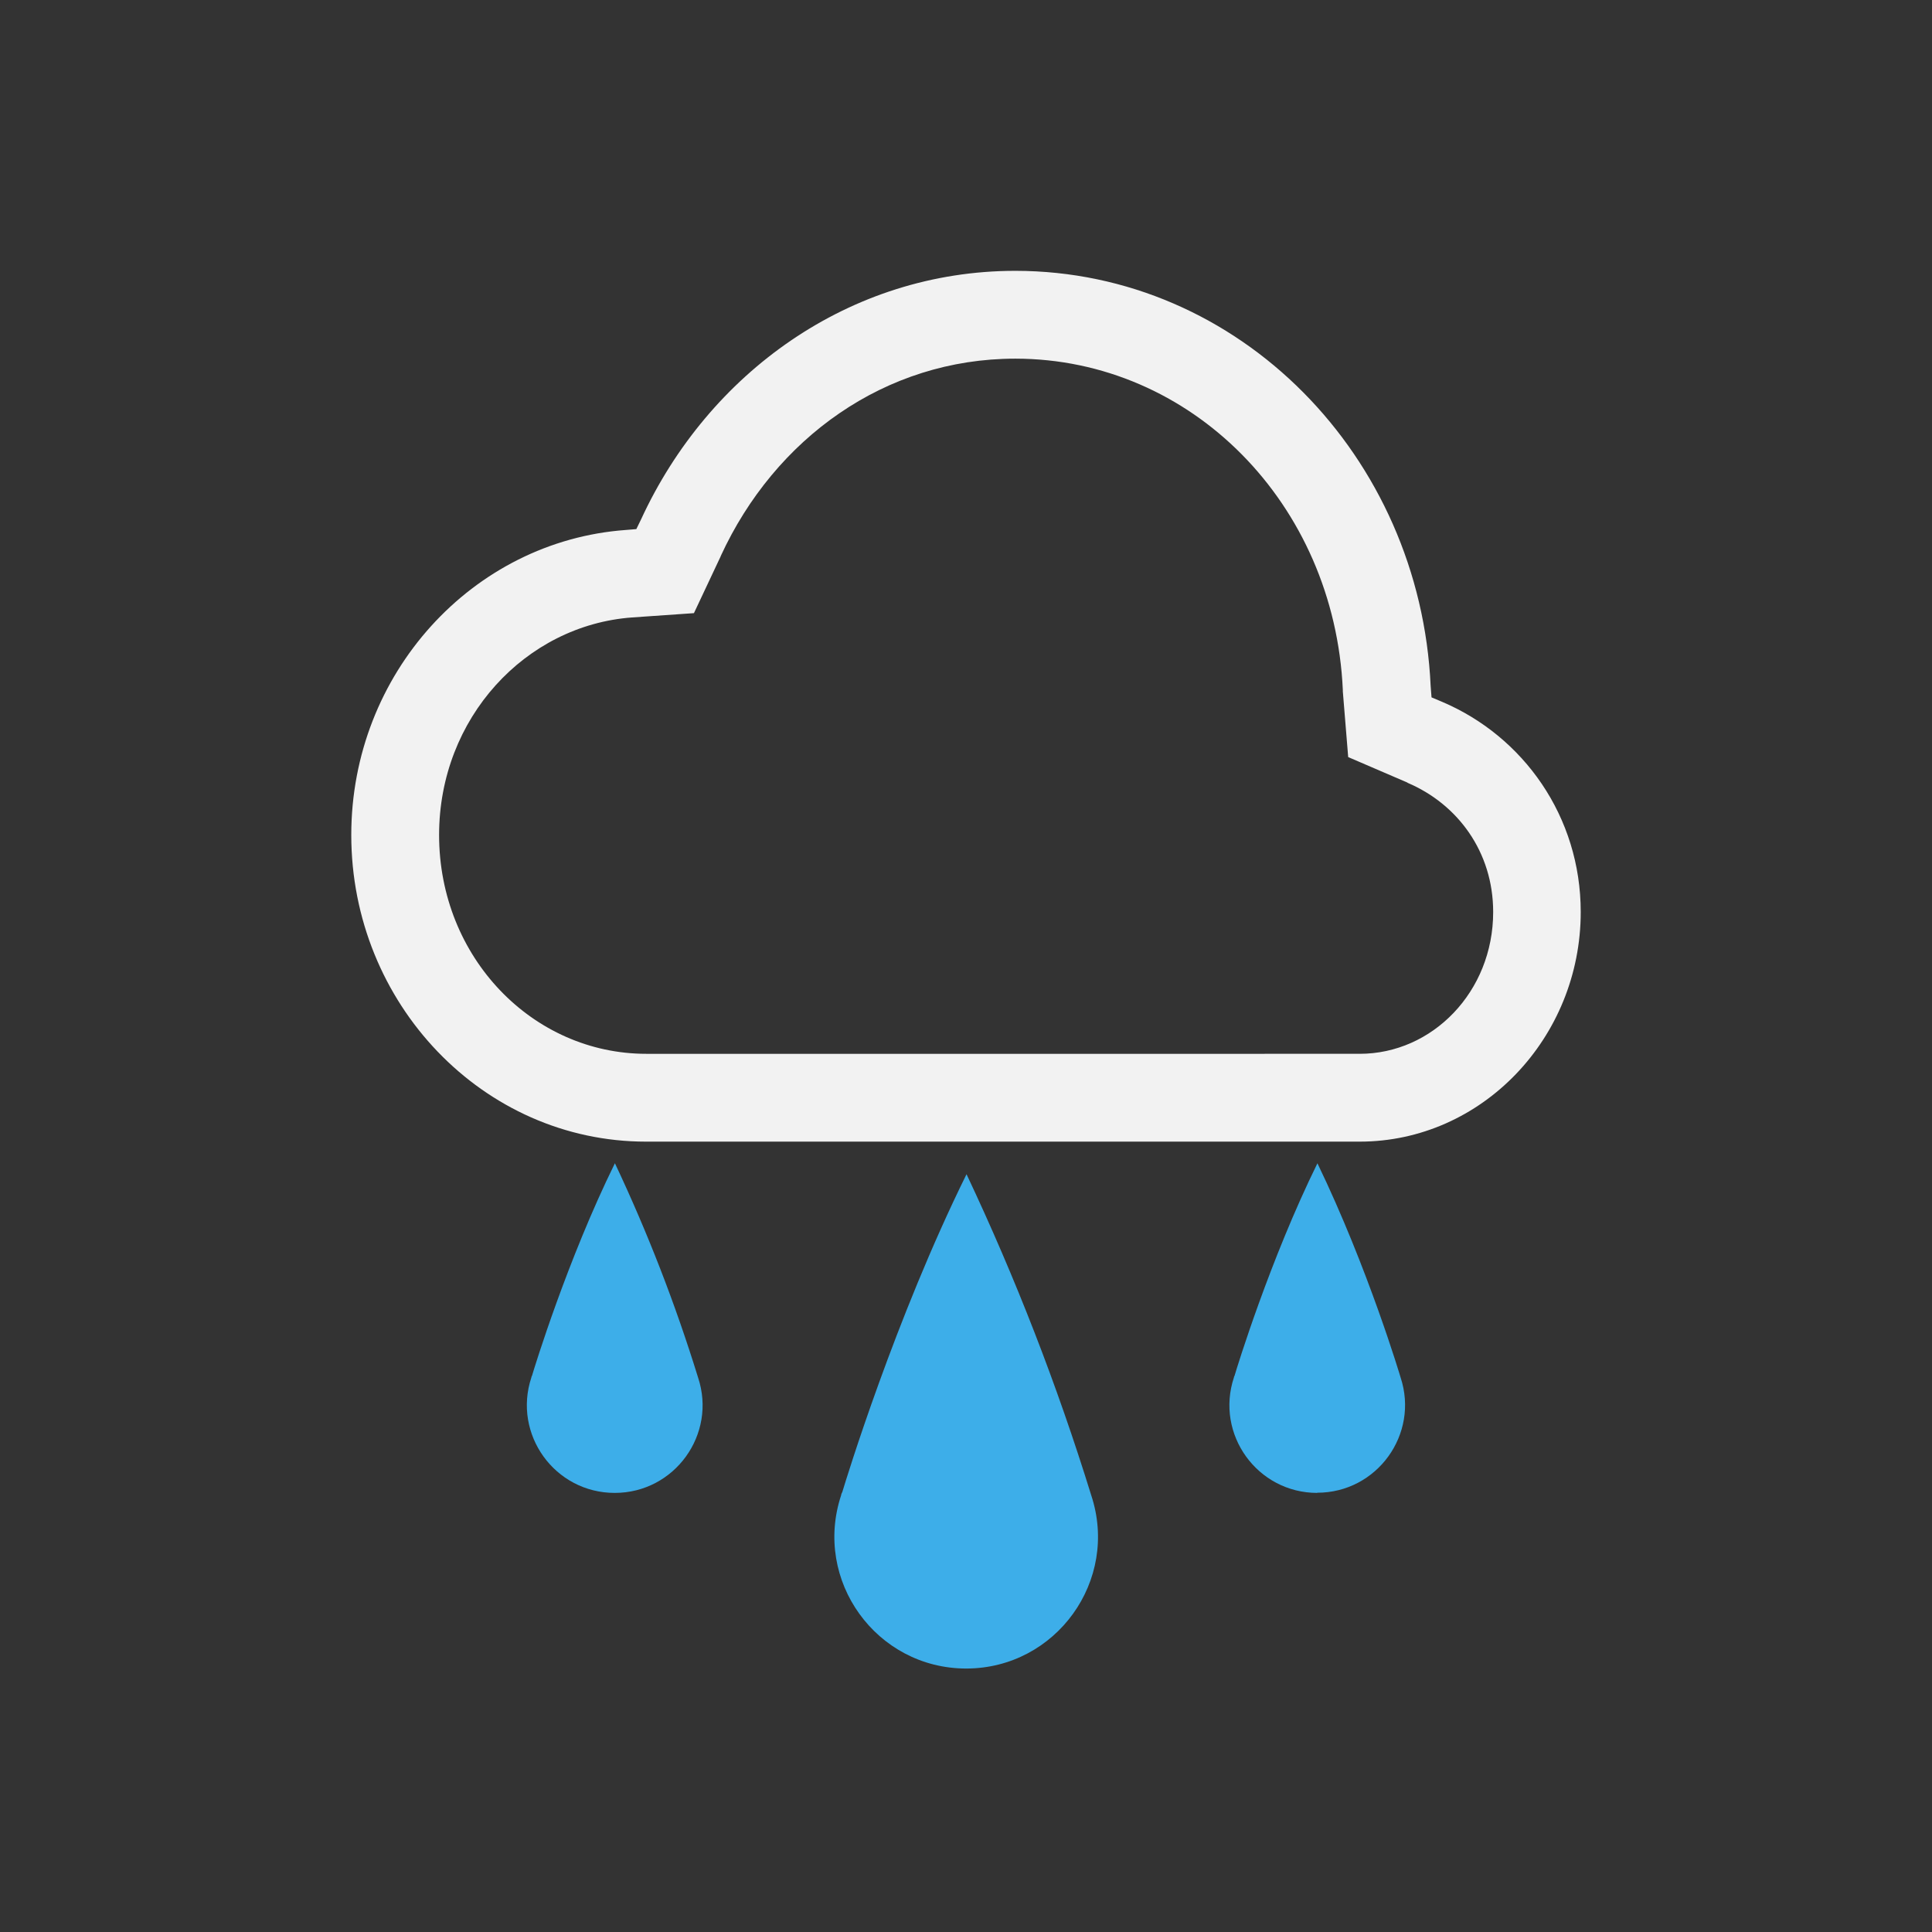 <?xml version="1.0" encoding="UTF-8" standalone="no"?>
<svg
   height="22"
   width="22"
   version="1.1"
   id="svg2"
   sodipodi:docname="weather-showers-scattered.svg"
   inkscape:version="1.4.2 (ebf0e940d0, 2025-05-08)"
   xmlns:inkscape="http://www.inkscape.org/namespaces/inkscape"
   xmlns:sodipodi="http://sodipodi.sourceforge.net/DTD/sodipodi-0.dtd"
   xmlns="http://www.w3.org/2000/svg"
   xmlns:svg="http://www.w3.org/2000/svg">
  <rect width="100%" height="100%" fill="#333333" stroke="none"/>
  <defs
     id="defs2">
    <style
       id="current-color-scheme"
       type="text/css">
        .ColorScheme-Text { color:#f2f2f2; }
        .ColorScheme-NeutralText { color:#f67400; }
        .ColorScheme-PositiveText { color:#37c837; }
        .ColorScheme-NegativeText { color:#f44336; }
        .ColorScheme-Highlight { color:#3daee9; }
     </style>
  </defs>
  <sodipodi:namedview
     id="namedview2"
     pagecolor="#ffffff"
     bordercolor="#000000"
     borderopacity="0.25"
     inkscape:showpageshadow="2"
     inkscape:pageopacity="0.0"
     inkscape:pagecheckerboard="0"
     inkscape:deskcolor="#d1d1d1"
     inkscape:zoom="36.136364"
     inkscape:cx="11"
     inkscape:cy="11"
     inkscape:window-width="1920"
     inkscape:window-height="1010"
     inkscape:window-x="0"
     inkscape:window-y="0"
     inkscape:window-maximized="1"
     inkscape:current-layer="svg2" />
  <path
     id="path1"
     style="fill:currentColor"
     class="ColorScheme-Text"
     d="M 11.561,3.084 C 9.673,3.085 8.068,4.249 7.301,5.912 L 7.246,6.025 7.125,6.035 C 5.38,6.162 4,7.672 4,9.508 4,11.427 5.5,13 7.357,13 H 15.482 C 16.874,13 18,11.818 18,10.385 18,9.298 17.347,8.385 16.422,7.992 l -0.121,-0.051 -0.01,-0.129 C 16.172,5.195 14.116,3.086 11.562,3.084 Z m -0.002,1 h 0.002 c 2.004,0.001 3.634,1.652 3.73,3.773 v 0.016 l 0.061,0.748 0.676,0.291 v 0.002 c 0.57,0.242 0.975,0.786 0.975,1.471 -4e-6,0.91 -0.694,1.615 -1.52,1.615 H 7.359 C 6.068,12 5,10.905 5,9.508 5,8.174 5.987,7.12 7.197,7.031 L 7.902,6.982 8.207,6.334 V 6.332 c 0.618,-1.343 1.873,-2.247 3.352,-2.248 z" />
  <path
     d="m 7.002,13.246 c -0.541,1.1 -0.916,2.325 -0.941,2.41 v 0.002 c -0.002,0.007 -0.008,0.016 -0.01,0.023 v 0.002 0.002 C 5.836,16.333 6.318,17 7,17 7.682,17 8.164,16.333 7.949,15.686 7.691,14.851 7.375,14.036 7.002,13.246 Z m 8,0 c -0.541,1.1 -0.916,2.325 -0.941,2.41 v 0.002 c -0.002,0.007 -0.008,0.016 -0.01,0.023 v 0.002 0.002 C 13.836,16.333 14.318,17 15,17 l -0.002,-0.002 c 0.681,8.55e-4 1.164,-0.665 0.951,-1.312 0,0 -0.367,-1.238 -0.947,-2.439 z m -3.996,0.125 c -0.814,1.649 -1.374,3.484 -1.412,3.611 -0.004,0.015 -0.016,0.03 -0.016,0.045 -0.321,0.971 0.401,1.972 1.424,1.973 h 0.002 c 1.022,-0.002 1.743,-1.003 1.422,-1.973 -0.387,-1.251 -0.861,-2.472 -1.42,-3.656 z"
     style="fill:currentColor"
     id="path2"
     class="ColorScheme-Highlight question" />
</svg>
